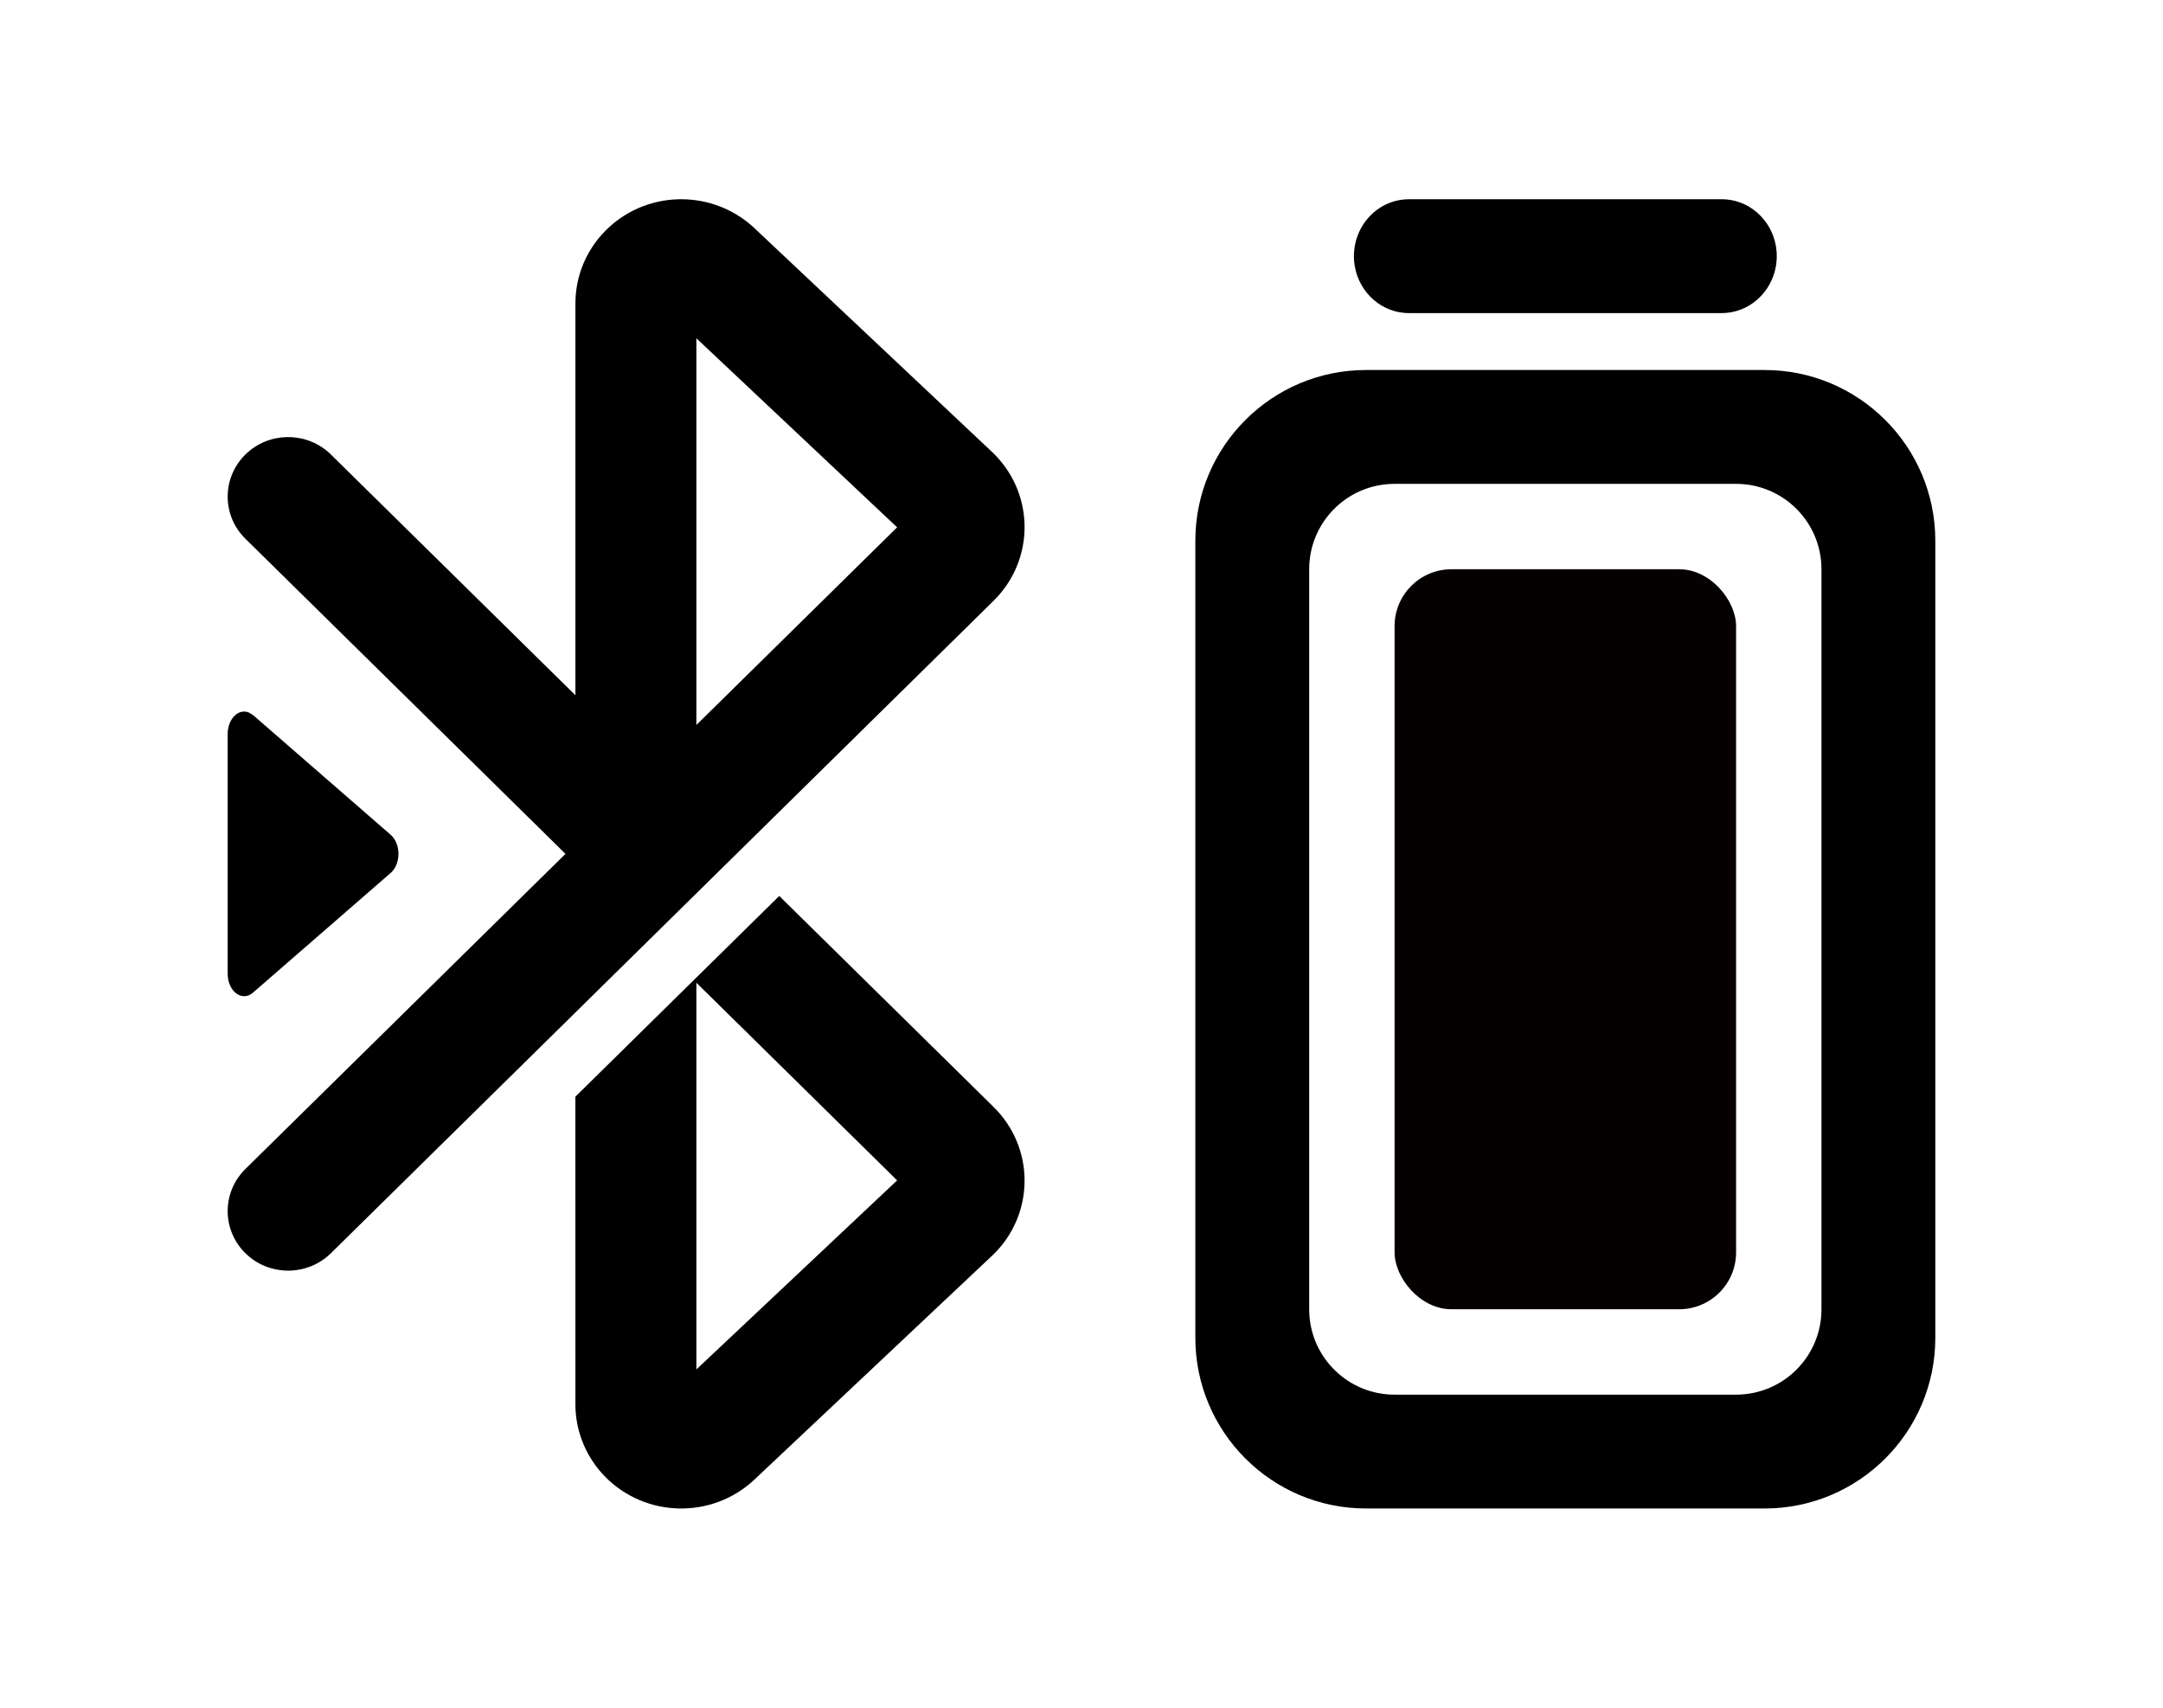 <svg xmlns="http://www.w3.org/2000/svg" width="76" height="60" version="1.1" viewBox="0 0 76 60">
    <g fill="none" fill-rule="evenodd" stroke="none" stroke-width="1">
        <path fill="#000"
              d="M54,6 C57.314,6 60,8.686 60,12 L60,40 C60,43.314 57.314,46 54,46 L40,46 C36.686,46 34,43.314 34,40 L34,12 C34,8.686 36.686,6 40,6 L54,6 Z M19.38,24.479 L26.911,31.892 C28.33,33.289 28.362,35.535 27.008,36.97 L26.911,37.069 L18.507,44.985 C17.023,46.382 14.669,46.331 13.249,44.87 C12.624,44.226 12.26,43.382 12.221,42.496 L12.218,42.339 L12.217,31.531 L19.38,24.479 Z M53,10 L41,10 C39.402,10 38.096,11.249 38.005,12.824 L38,13 L38,39 C38,40.598 39.249,41.904 40.824,41.995 L41,42 L53,42 C54.598,42 55.904,40.751 55.995,39.176 L56,39 L56,13 C56,11.343 54.657,10 53,10 Z M16.468,27.527 L16.468,41.115 L23.522,34.472 L16.468,27.527 Z M15.936,0 C16.841,0 17.712,0.324 18.389,0.909 L18.507,1.015 L26.852,8.874 C28.302,10.24 28.385,12.484 27.063,13.949 L26.911,14.108 L23.54,17.426 L12.217,28.573 L12.218,28.573 L3.627,37.031 C2.825,37.82 1.541,37.847 0.707,37.11 L0.622,37.031 C-0.18,36.241 -0.207,34.977 0.542,34.156 L0.622,34.072 L11.869,23 L0.622,11.928 C-0.18,11.138 -0.207,9.874 0.542,9.053 L0.622,8.969 C1.424,8.18 2.708,8.153 3.543,8.89 L3.627,8.969 L12.218,17.427 L12.218,3.661 C12.218,1.681 13.814,0.068 15.809,0.002 L15.936,0 Z M0.581,18 C0.709,18 0.803,18.059 0.921,18.149 L0.921,18.149 L5.75,22.35 C5.749,22.35 5.749,22.351 5.749,22.351 C5.9,22.494 6,22.731 6,23 C6,23.269 5.9,23.506 5.749,23.65 L5.749,23.65 L5.75,23.65 L0.918,27.851 C0.823,27.944 0.707,28 0.581,28 C0.259,28 0,27.646 0,27.211 L0,27.211 L0,18.79 C0,18.354 0.259,18 0.581,18 Z M16.468,4.885 L16.468,18.472 L23.522,11.527 L16.468,4.885 Z M52.498,0 L52.642,0.005 C53.59,0.078 54.35,0.862 54.424,1.843 L54.429,2 L54.424,2.149 C54.354,3.131 53.596,3.918 52.649,3.994 L52.498,4 L41.503,4 L41.359,3.995 C40.41,3.922 39.651,3.137 39.577,2.156 L39.571,2 L39.577,1.851 C39.647,0.868 40.404,0.082 41.352,0.006 L41.503,0 L52.498,0 Z"
              transform="translate(8 7)"/>
        <rect width="12" height="26" x="49" y="20" fill="#060101" rx="2"/>
    </g>
</svg>

